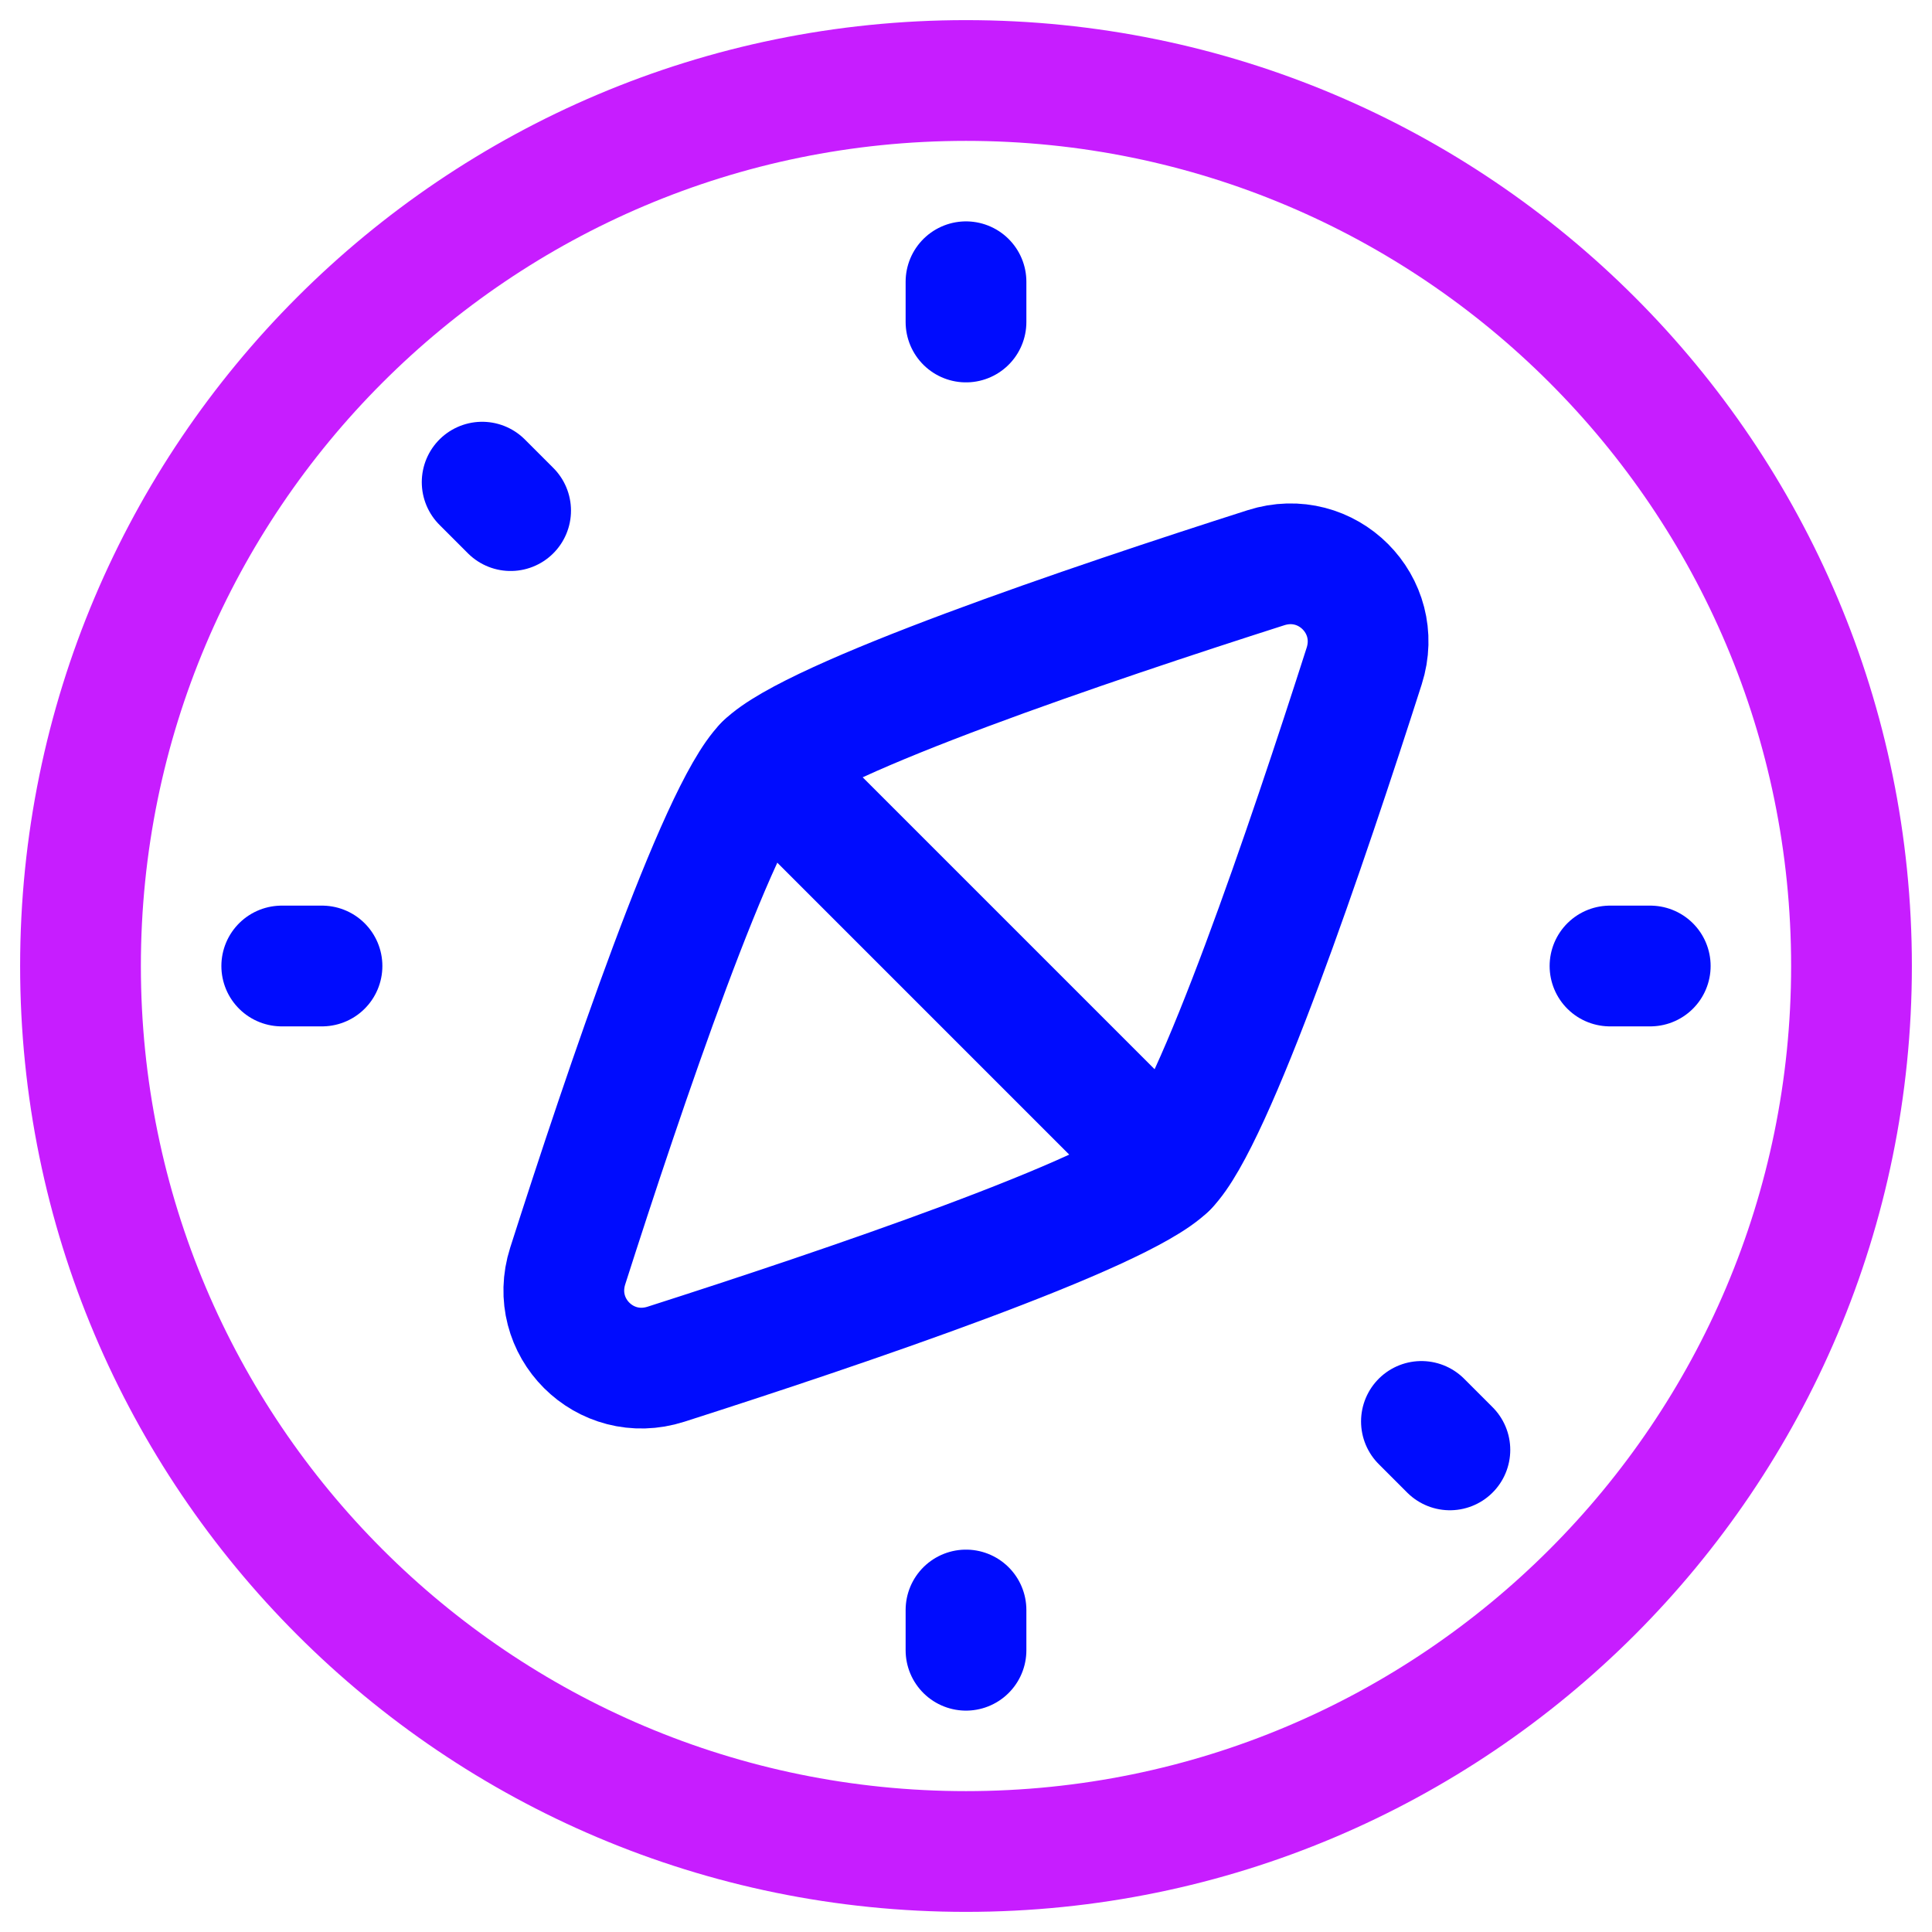 <svg xmlns="http://www.w3.org/2000/svg" fill="none" viewBox="0 0 48 48" id="Safari-Logo--Streamline-Plump-Neon">
  <desc>
    Safari Logo Streamline Icon: https://streamlinehq.com
  </desc>
  <g id="safari-logo">
    <path id="Vector" stroke="#c71dff" stroke-linecap="round" stroke-linejoin="round" d="M24 2c12.15 0 22 9.85 22 22s-9.85 22 -22 22S2 36.15 2 24 11.85 2 24 2Z" stroke-width="3"></path>
    <path id="Vector_2" stroke="#000cfe" stroke-linecap="round" stroke-linejoin="round" d="M29 29c-1.149 1.149 -8.099 3.499 -12.453 4.893 -1.518 0.486 -2.927 -0.922 -2.442 -2.441C15.496 27.102 17.841 20.159 19 19s8.101 -3.504 12.452 -4.895c1.518 -0.485 2.926 0.924 2.441 2.442C32.499 20.901 30.149 27.851 29 29Z" stroke-width="3"></path>
    <path id="Vector_3" stroke="#000cfe" stroke-linecap="round" stroke-linejoin="round" d="m24 7 0 1" stroke-width="3"></path>
    <path id="Vector_4" stroke="#000cfe" stroke-linecap="round" stroke-linejoin="round" d="m11.979 11.979 0.707 0.707" stroke-width="3"></path>
    <path id="Vector_5" stroke="#000cfe" stroke-linecap="round" stroke-linejoin="round" d="m7 24 1 0" stroke-width="3"></path>
    <path id="Vector_6" stroke="#000cfe" stroke-linecap="round" stroke-linejoin="round" d="m24 41 0 -1" stroke-width="3"></path>
    <path id="Vector_7" stroke="#000cfe" stroke-linecap="round" stroke-linejoin="round" d="m36.022 36.022 -0.707 -0.707" stroke-width="3"></path>
    <path id="Vector_8" stroke="#000cfe" stroke-linecap="round" stroke-linejoin="round" d="M41 24h-1" stroke-width="3"></path>
    <path id="Vector_9" stroke="#000cfe" stroke-linecap="round" stroke-linejoin="round" d="M29 29 19 19" stroke-width="3"></path>
  </g>
</svg>